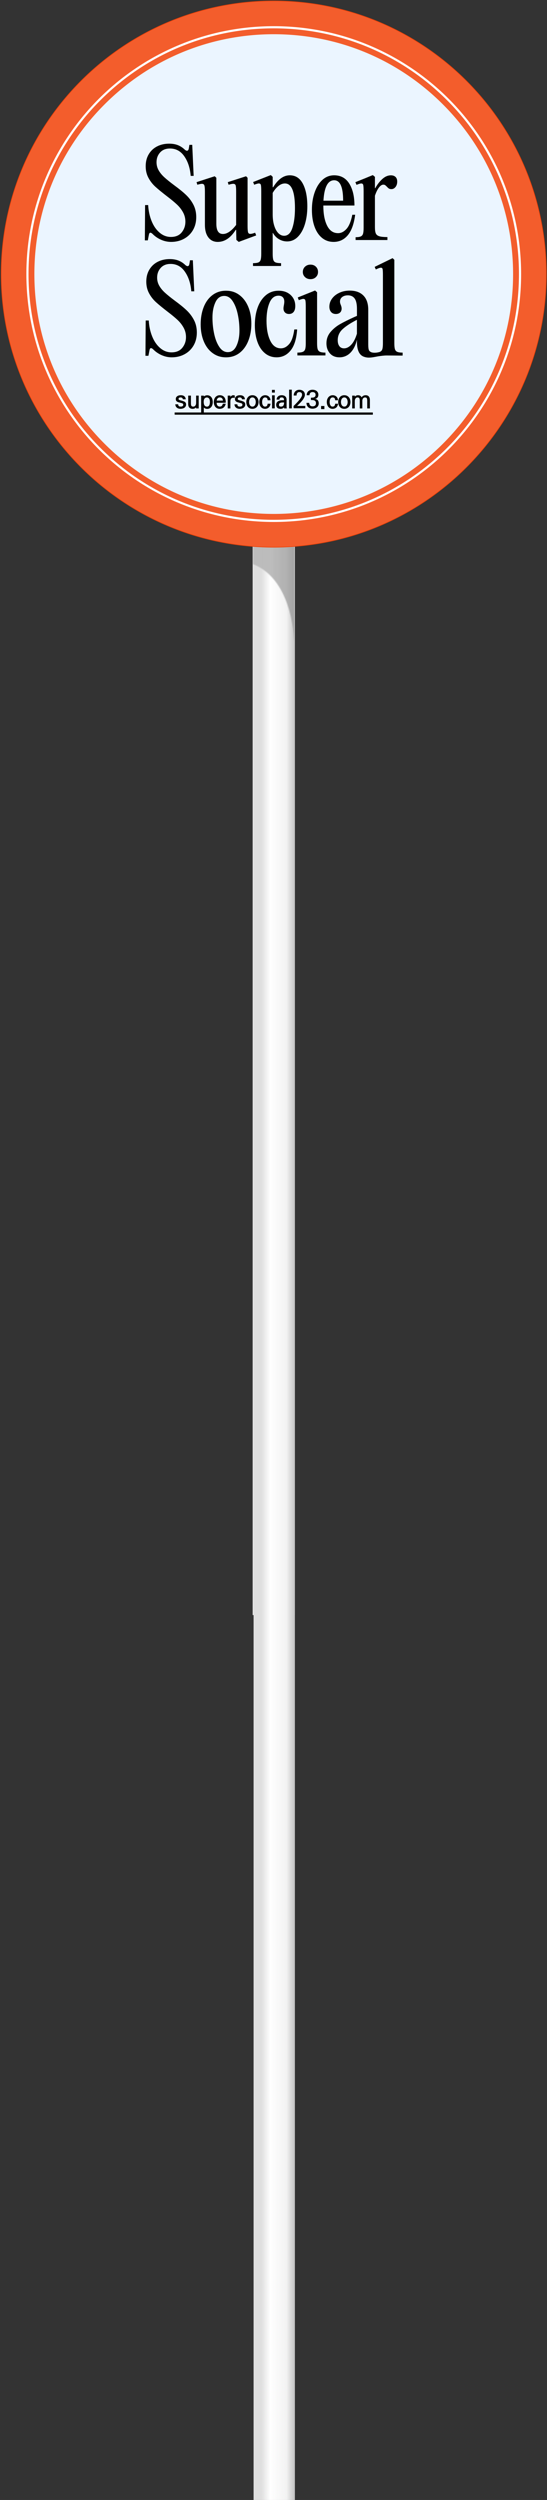 <svg width="582" height="2656" viewBox="0 0 582 2656" fill="none" xmlns="http://www.w3.org/2000/svg">
<rect x="0" y="0" width="582" height="2656" fill="#333333" stroke="none"/>
<path d="M313.784 576.957H268.815V1715.87H313.784V576.957Z" fill="url(#paint0_linear_454_7545)"/>
<path d="M269.815 2656V576.957H313.785V2656" fill="url(#paint1_linear_454_7545)"/>
<g opacity="0.8">
<mask id="mask0_454_7545" style="mask-type:luminance" maskUnits="userSpaceOnUse" x="269" y="580" width="45" height="104">
<path d="M269.132 580.235H313.044V683.562C313.044 683.562 313.101 616.553 269.132 599.299V580.235Z" fill="white"/>
</mask>
<g mask="url(#mask0_454_7545)">
<path d="M313.09 580.235H269.132V683.562H313.09V580.235Z" fill="url(#paint2_linear_454_7545)"/>
</g>
</g>
<path d="M291.254 581.356C451.417 581.356 581.254 451.439 581.254 291.178C581.254 130.917 451.417 1 291.254 1C131.091 1 1.254 130.917 1.254 291.178C1.254 451.439 131.091 581.356 291.254 581.356Z" fill="#F35D2C" stroke="#EC4006" stroke-width="0.648" stroke-miterlimit="10"/>
<path d="M291.251 546.002C223.223 546.002 159.273 519.494 111.163 471.365C63.064 423.237 36.573 359.236 36.573 291.178C36.573 223.12 63.064 159.119 111.163 110.991C159.262 62.862 223.223 36.355 291.251 36.355C359.278 36.355 423.228 62.862 471.327 110.991C519.426 159.119 545.918 223.12 545.918 291.178C545.918 359.236 519.426 423.237 471.327 471.365C423.228 519.494 359.267 546.002 291.251 546.002Z" fill="#EBF5FF"/>
<path d="M291.255 553.398C435.986 553.398 553.314 435.998 553.314 291.178C553.314 146.359 435.986 28.959 291.255 28.959C146.524 28.959 29.197 146.359 29.197 291.178C29.197 435.998 146.524 553.398 291.255 553.398Z" stroke="white" stroke-width="2.297" stroke-miterlimit="10"/>
<path d="M171.426 254.753C168.001 253.249 164.987 251.203 162.4 248.607C161.483 247.688 160.688 247.226 160.016 247.226C159.177 247.226 158.635 248.021 158.382 249.612L157.255 255.382H154.126L154.379 217.868H157.638C157.97 223.978 159.185 229.618 161.273 234.803C163.361 239.988 166.201 244.109 169.8 247.161C173.392 250.212 177.402 251.738 181.839 251.738C186.855 251.738 190.677 250.125 193.315 246.908C195.946 243.69 197.261 239.901 197.261 235.555C197.261 231.961 196.422 228.635 194.753 225.584C193.077 222.532 190.93 219.77 188.293 217.304C185.662 214.839 182.251 212.018 178.074 208.837C172.64 204.657 168.42 201.208 165.414 198.489C162.408 195.771 159.914 192.596 157.956 188.952C155.99 185.315 155.008 181.193 155.008 176.594C155.008 171.742 156.092 167.498 158.267 163.861C160.442 160.224 163.405 157.44 167.17 155.516C170.935 153.593 175.191 152.631 179.961 152.631C183.473 152.631 186.566 153.152 189.239 154.2C191.913 155.249 194.377 156.854 196.639 159.03C197.557 159.782 198.309 160.158 198.894 160.158C199.978 160.158 200.65 159.327 200.903 157.649L201.532 153.882H204.538L206.041 186.877H202.905C202.233 178.597 199.978 171.677 196.133 166.117C192.289 160.556 187.187 157.772 180.835 157.772C176.405 157.772 172.915 159.175 170.364 161.973C167.813 164.779 166.541 168.228 166.541 172.321C166.541 175.416 167.271 178.257 168.738 180.853C170.198 183.449 172.207 185.915 174.758 188.258C177.308 190.601 180.878 193.486 185.474 196.913C190.742 200.76 194.963 204.209 198.135 207.261C201.308 210.312 203.88 213.768 205.846 217.608C207.811 221.455 208.794 225.808 208.794 230.652C208.794 235.837 207.645 240.421 205.347 244.391C203.049 248.368 199.869 251.463 195.815 253.676C191.761 255.888 187.187 257.002 182.085 257.002C178.407 257.002 174.851 256.25 171.426 254.746V254.753Z" fill="black"/>
<path d="M251.503 254.875L251.25 244.209L250.874 244.086C245.44 252.698 239.044 257.008 231.688 257.008C227.424 257.008 224.078 255.395 221.658 252.178C219.229 248.96 218.023 244.549 218.023 238.938V203.557C218.023 200.376 217.835 198.206 217.459 197.035C217.083 195.863 216.223 195.278 214.886 195.278C213.882 195.278 212.256 195.61 209.994 196.283L209.12 193.521L228.429 187.251L230.185 188.886V237.687C230.185 241.368 230.77 244.108 231.941 245.901C233.111 247.702 234.868 248.598 237.209 248.598C239.55 248.598 241.928 247.723 244.356 245.966C246.777 244.209 249.075 241.866 251.25 238.938V203.557C251.25 200.296 251.084 198.098 250.751 196.97C250.419 195.842 249.537 195.278 248.121 195.278C247.116 195.278 245.49 195.61 243.229 196.283L242.354 193.521L261.786 187.251L263.419 188.886V240.073C263.419 243.334 263.585 245.554 263.918 246.726C264.25 247.897 265.045 248.483 266.303 248.483C267.56 248.483 269.265 248.063 271.441 247.225L272.568 250.11L254.01 257.008L251.503 254.875Z" fill="black"/>
<path d="M322.236 195.222C325.409 201.202 326.998 209.206 326.998 219.243C326.998 226.185 326.138 232.475 324.426 238.123C322.713 243.77 320.227 248.246 316.968 251.543C313.709 254.848 309.864 256.497 305.435 256.497C302.428 256.497 299.581 255.723 296.907 254.175C294.234 252.628 292.058 250.394 290.389 247.465H290.136V269.671C290.136 272.513 290.346 274.624 290.765 276.005C291.184 277.387 292.022 278.327 293.273 278.826C294.53 279.324 296.452 279.578 299.039 279.578V282.586H269.201V279.578C271.788 279.578 273.696 279.324 274.903 278.826C276.11 278.327 276.926 277.379 277.345 276.005C277.765 274.624 277.974 272.513 277.974 269.671V203.429C277.974 200.002 277.851 197.724 277.598 196.589C277.345 195.461 276.594 194.897 275.344 194.897C274.426 194.897 272.793 195.359 270.451 196.278L269.324 193.392L288.135 185.988L290.143 187.868V198.91H290.642C295.823 190.464 301.713 186.241 308.318 186.241C314.417 186.241 319.057 189.235 322.236 195.215V195.222ZM311.079 242.201C312.914 236.684 313.839 229.655 313.839 221.123C313.839 203.646 310.284 194.904 303.18 194.904C300.752 194.904 298.418 195.829 296.156 197.666C293.901 199.51 291.892 201.932 290.136 204.94V227.775C290.136 232.295 290.678 236.286 291.769 239.757C292.853 243.228 294.32 245.882 296.156 247.725C297.991 249.569 300.044 250.488 302.298 250.488C306.309 250.488 309.236 247.725 311.071 242.208L311.079 242.201Z" fill="black"/>
<path d="M377.879 228.149C376.622 237.932 374.013 245.192 370.046 249.914C366.071 254.643 361.041 257 354.935 257C350.252 257 346.177 255.597 342.708 252.799C339.239 250.001 336.565 246.024 334.686 240.883C332.808 235.741 331.868 229.74 331.868 222.878C331.868 216.015 332.829 210.064 334.752 204.497C336.674 198.936 339.413 194.504 342.961 191.199C346.509 187.894 350.715 186.246 355.564 186.246C362.588 186.246 367.935 189.196 371.614 195.089C375.292 200.982 377.127 208.741 377.127 218.358H344.03V218.611C344.03 227.39 345.367 234.44 348.041 239.747C350.715 245.062 354.603 247.716 359.705 247.716C362.964 247.716 365.955 246.212 368.673 243.196C371.39 240.188 373.456 235.17 374.88 228.142H377.886L377.879 228.149ZM344.153 213.217H365.088C365.088 198.748 361.909 191.517 355.556 191.517C348.785 191.517 344.984 198.755 344.146 213.217H344.153Z" fill="black"/>
<path d="M420.87 188.012C422.04 189.184 422.626 190.818 422.626 192.908C422.626 195.251 422.019 197.174 420.805 198.678C419.591 200.182 418.153 200.934 416.476 200.934C415.392 200.934 414.532 200.746 413.903 200.37C413.275 199.994 412.501 199.307 411.584 198.302C410.745 197.47 410.102 196.899 409.64 196.61C409.177 196.321 408.57 196.169 407.819 196.169C406.316 196.169 404.769 197.196 403.179 199.242C401.59 201.296 400.173 204.195 398.916 207.963V241.333C398.916 244.341 399.226 246.561 399.855 247.986C400.484 249.41 401.712 250.415 403.555 250.994C405.391 251.579 408.274 251.869 412.205 251.869V255.007H378.356V251.999C380.864 251.999 382.7 251.731 383.87 251.182C385.041 250.639 385.836 249.699 386.255 248.362C386.674 247.024 386.884 244.934 386.884 242.092V203.45C386.884 200.023 386.761 197.745 386.508 196.61C386.255 195.482 385.547 194.918 384.376 194.918C383.292 194.918 381.616 195.417 379.361 196.422L378.104 193.537L388.134 189.524L396.661 186.01L398.916 187.89V199.936H399.292C401.3 196.169 403.765 192.951 406.691 190.276C409.618 187.6 412.668 186.263 415.847 186.263C418.023 186.263 419.692 186.848 420.862 188.02L420.87 188.012Z" fill="black"/>
<path d="M172.073 377.372C168.648 375.868 165.634 373.821 163.047 371.225C162.129 370.307 161.334 369.844 160.662 369.844C159.824 369.844 159.282 370.64 159.029 372.231L157.902 378.001H154.766L155.019 340.487H158.278C158.61 346.597 159.824 352.237 161.913 357.422C164.001 362.606 166.841 366.728 170.44 369.779C174.031 372.831 178.042 374.356 182.479 374.356C187.494 374.356 191.317 372.744 193.955 369.526C196.585 366.308 197.9 362.519 197.9 358.174C197.9 354.58 197.062 351.254 195.393 348.202C193.716 345.151 191.57 342.389 188.932 339.923C186.302 337.457 182.891 334.637 178.714 331.456C173.28 327.276 169.06 323.827 166.053 321.108C163.047 318.389 160.554 315.215 158.596 311.571C156.63 307.933 155.647 303.812 155.647 299.213C155.647 294.361 156.731 290.116 158.906 286.479C161.082 282.842 164.044 280.058 167.809 278.135C171.574 276.211 175.831 275.25 180.6 275.25C184.112 275.25 187.205 275.77 189.879 276.819C192.553 277.867 195.017 279.473 197.279 281.649C198.197 282.401 198.948 282.777 199.534 282.777C200.618 282.777 201.29 281.946 201.543 280.268L202.171 276.501H205.177L206.681 309.495H203.544C202.872 301.216 200.618 294.296 196.773 288.735C192.929 283.175 187.827 280.391 181.475 280.391C177.045 280.391 173.554 281.794 171.003 284.592C168.453 287.398 167.181 290.847 167.181 294.939C167.181 298.034 167.911 300.876 169.378 303.472C170.837 306.068 172.846 308.534 175.397 310.876C177.948 313.219 181.518 316.104 186.114 319.532C191.382 323.379 195.602 326.828 198.775 329.879C201.947 332.931 204.52 336.387 206.485 340.227C208.451 344.073 209.434 348.426 209.434 353.271C209.434 358.456 208.285 363.04 205.987 367.01C203.689 370.987 200.509 374.082 196.455 376.294C192.401 378.507 187.827 379.621 182.725 379.621C179.047 379.621 175.491 378.869 172.066 377.365L172.073 377.372Z" fill="black"/>
<path d="M226.307 375.176C222.21 372.211 219.052 368.068 216.841 362.753C214.622 357.446 213.517 351.401 213.517 344.625C213.517 337.85 214.579 331.747 216.711 326.309C218.843 320.872 221.957 316.605 226.055 313.511C230.152 310.416 234.958 308.868 240.471 308.868C245.985 308.868 250.523 310.351 254.577 313.323C258.631 316.295 261.789 320.431 264.044 325.745C266.299 331.06 267.426 337.098 267.426 343.873C267.426 350.649 266.342 356.751 264.167 362.189C261.992 367.627 258.877 371.893 254.823 374.988C250.769 378.083 245.985 379.63 240.464 379.63C234.943 379.63 230.39 378.148 226.3 375.176H226.307ZM251.636 367.337C253.725 362.818 254.773 357.467 254.773 351.278C254.773 345.088 254.165 339.419 252.951 333.779C251.737 328.132 249.924 323.489 247.495 319.852C245.067 316.215 242.104 314.393 238.592 314.393C234.416 314.393 231.279 316.649 229.191 321.168C227.102 325.687 226.055 331.038 226.055 337.228C226.055 343.418 226.662 349.087 227.876 354.727C229.082 360.374 230.925 365.016 233.389 368.653C235.854 372.291 238.845 374.113 242.35 374.113C246.448 374.113 249.541 371.857 251.629 367.337H251.636Z" fill="black"/>
<path d="M281.938 375.299C278.426 372.414 275.752 368.4 273.916 363.252C272.074 358.111 271.156 352.196 271.156 345.5C271.156 338.472 272.16 332.203 274.162 326.678C276.171 321.161 279.069 316.808 282.877 313.634C286.678 310.452 291.216 308.868 296.485 308.868C301.753 308.868 306.016 310.394 309.275 313.446C312.534 316.497 314.168 320.409 314.168 325.174C314.168 327.85 313.582 329.925 312.412 331.385C311.241 332.846 309.608 333.584 307.519 333.584C305.677 333.584 304.239 333.041 303.191 331.949C302.143 330.865 301.623 329.484 301.623 327.806C301.623 327.141 301.666 326.533 301.745 325.984C301.825 325.442 301.912 324.957 301.998 324.538C302.331 322.867 302.497 321.53 302.497 320.525C302.497 318.435 301.955 316.844 300.864 315.759C299.78 314.675 298.269 314.125 296.347 314.125C292.084 314.125 288.89 316.634 286.758 321.653C284.626 326.671 283.564 333.027 283.564 340.721C283.564 349.333 284.879 356.383 287.509 361.864C290.14 367.345 293.926 370.078 298.855 370.078C302.114 370.078 305.062 368.552 307.693 365.501C310.323 362.449 312.144 357.287 313.149 350.005H316.155C315.483 359.962 313.185 367.381 309.261 372.276C305.33 377.171 300.358 379.616 294.338 379.616C289.576 379.616 285.435 378.169 281.923 375.284L281.938 375.299Z" fill="black"/>
<path d="M337.993 370.975C338.413 372.313 339.244 373.253 340.501 373.795C341.758 374.338 343.681 374.612 346.268 374.612V377.62H316.43V374.612C319.017 374.612 320.946 374.345 322.196 373.795C323.454 373.253 324.285 372.313 324.704 370.975C325.123 369.637 325.333 367.548 325.333 364.706V326.064C325.333 322.723 325.21 320.46 324.957 319.289C324.704 318.117 323.952 317.532 322.702 317.532C321.784 317.532 320.195 317.994 317.94 318.913L316.813 316.028L335.24 308.623L337.372 310.503V364.699C337.372 367.541 337.582 369.637 338.001 370.968L337.993 370.975ZM324.516 294.386C322.97 292.925 322.196 291.103 322.196 288.926C322.196 286.75 322.97 284.812 324.516 283.344C326.063 281.883 328.006 281.146 330.348 281.146C332.689 281.146 334.611 281.876 336.115 283.344C337.618 284.812 338.369 286.67 338.369 288.926C338.369 291.182 337.618 292.925 336.115 294.386C334.611 295.853 332.689 296.584 330.348 296.584C328.006 296.584 326.063 295.853 324.516 294.386Z" fill="black"/>
<path d="M422.643 373.794C421.429 373.251 420.613 372.311 420.201 370.974C419.782 369.636 419.572 367.546 419.572 364.704V276.003L417.693 274.246L398.637 283.53L399.894 286.293C402.402 285.042 404.201 284.412 405.285 284.412C406.29 284.412 406.897 284.933 407.106 285.982C407.316 287.03 407.417 289.098 407.417 292.193V364.704C407.417 367.546 407.208 369.643 406.788 370.974C406.564 371.697 406.218 372.297 405.748 372.789C405.748 372.789 405.09 373.418 404.281 373.794C404.201 373.83 404.122 373.866 404.05 373.895C404.05 373.895 403.818 373.989 403.58 374.047C398.124 375.5 395.154 374.256 395.154 374.256C394.503 374.011 394.084 373.729 393.896 373.591C393.896 373.591 393.08 373.128 392.632 372.225C392.09 371.14 391.815 369.13 391.815 366.201V329.193C391.815 322.505 390.081 317.422 386.612 313.951C383.143 310.48 378.316 308.744 372.13 308.744C368.033 308.744 364.333 309.518 361.038 311.066C357.735 312.613 355.148 314.681 353.262 317.277C351.383 319.873 350.444 322.715 350.444 325.809C350.444 328.152 351.051 330.032 352.265 331.457C353.479 332.881 355.17 333.59 357.345 333.59C359.267 333.59 360.77 333.069 361.862 332.021C362.946 330.972 363.495 329.577 363.495 327.82C363.495 326.648 363.198 325.397 362.62 324.052C362.534 323.886 362.367 323.423 362.122 322.671C361.869 321.919 361.746 321.167 361.746 320.415C361.746 318.405 362.519 316.8 364.066 315.585C365.612 314.37 367.643 313.763 370.143 313.763C373.323 313.763 375.722 314.891 377.355 317.154C378.988 319.41 379.798 323.134 379.798 328.319V335.593L377.167 336.721C370.902 339.563 365.778 342.115 361.811 344.371C357.836 346.627 354.433 349.454 351.593 352.838C348.753 356.23 347.329 360.221 347.329 364.82C347.329 369.086 348.565 372.622 351.029 375.421C353.493 378.219 356.897 379.622 361.247 379.622C365.598 379.622 369.623 377.988 372.846 374.726C376.062 371.465 378.381 366.866 379.805 360.93V363.186C379.805 370.576 381.532 375.471 384.993 377.879C387.862 379.875 391.801 379.911 391.801 379.911C392.119 379.911 392.567 379.918 393.087 379.911C394.901 379.86 396.281 379.651 396.968 379.535C399.475 379.13 399.894 378.978 402.243 378.58C402.243 378.58 406.167 377.915 409.361 377.72C410.004 377.684 410.626 377.669 410.626 377.669C411.023 377.662 411.334 377.662 411.558 377.662C415.532 377.662 423.821 377.756 424.833 377.763C425.548 377.763 426.799 377.778 428.381 377.778V374.611C425.787 374.611 423.886 374.343 422.679 373.794H422.643ZM379.769 354.538C378.179 359.722 376.177 363.613 373.749 366.208C371.321 368.804 368.777 370.099 366.103 370.099C363.928 370.099 362.259 369.325 361.088 367.778C359.918 366.23 359.332 364.119 359.332 361.443C359.332 356.758 361.11 352.81 364.658 349.585C368.206 346.367 373.243 343.084 379.769 339.736V354.538Z" fill="black"/>
<path d="M189.545 429.533C189.58 430.053 189.666 430.478 189.805 430.807C189.961 431.119 190.16 431.362 190.403 431.535C190.663 431.708 190.949 431.83 191.261 431.899C191.59 431.951 191.937 431.977 192.301 431.977C192.665 431.977 193.012 431.942 193.341 431.873C193.67 431.804 193.956 431.691 194.199 431.535C194.442 431.379 194.632 431.18 194.771 430.937C194.91 430.677 194.979 430.356 194.979 429.975C194.979 429.576 194.892 429.264 194.719 429.039C194.546 428.814 194.303 428.632 193.991 428.493C193.679 428.354 193.306 428.242 192.873 428.155C192.44 428.051 191.972 427.93 191.469 427.791C190.966 427.67 190.455 427.531 189.935 427.375C189.415 427.219 188.938 427.011 188.505 426.751C188.072 426.474 187.716 426.118 187.439 425.685C187.179 425.252 187.049 424.688 187.049 423.995C187.049 423.232 187.205 422.591 187.517 422.071C187.846 421.551 188.262 421.126 188.765 420.797C189.285 420.468 189.848 420.234 190.455 420.095C191.079 419.956 191.686 419.887 192.275 419.887C192.916 419.887 193.54 419.948 194.147 420.069C194.754 420.19 195.3 420.416 195.785 420.745C196.27 421.057 196.678 421.499 197.007 422.071C197.336 422.626 197.544 423.345 197.631 424.229H194.615C194.355 422.894 193.54 422.227 192.171 422.227C191.547 422.227 191.027 422.34 190.611 422.565C190.195 422.773 189.987 423.172 189.987 423.761C189.987 424.142 190.091 424.428 190.299 424.619C190.507 424.792 190.828 424.948 191.261 425.087C191.694 425.226 192.24 425.382 192.899 425.555C193.558 425.711 194.329 425.954 195.213 426.283C196.218 426.612 196.929 427.063 197.345 427.635C197.778 428.207 197.995 428.883 197.995 429.663C197.995 430.478 197.822 431.18 197.475 431.769C197.146 432.341 196.704 432.818 196.149 433.199C195.594 433.598 194.953 433.884 194.225 434.057C193.514 434.248 192.778 434.343 192.015 434.343C191.426 434.343 190.819 434.265 190.195 434.109C189.571 433.953 188.99 433.684 188.453 433.303C187.933 432.939 187.491 432.454 187.127 431.847C186.78 431.223 186.581 430.452 186.529 429.533H189.545ZM211.407 433.927H208.625L208.677 432.705C208.331 433.156 207.854 433.537 207.247 433.849C206.641 434.178 205.887 434.343 204.985 434.343C203.408 434.343 202.221 433.892 201.423 432.991C200.643 432.09 200.253 430.824 200.253 429.195V420.303H203.139V428.545C203.139 429.186 203.183 429.732 203.269 430.183C203.356 430.616 203.495 430.972 203.685 431.249C203.876 431.509 204.136 431.7 204.465 431.821C204.795 431.942 205.193 432.003 205.661 432.003C206.025 432.003 206.389 431.925 206.753 431.769C207.117 431.613 207.438 431.37 207.715 431.041C208.01 430.712 208.244 430.296 208.417 429.793C208.591 429.273 208.677 428.658 208.677 427.947V420.303H211.407V433.927ZM221.743 431.561C222.367 431.11 222.792 430.469 223.017 429.637C223.242 428.805 223.355 427.921 223.355 426.985C223.355 426.344 223.294 425.737 223.173 425.165C223.069 424.593 222.887 424.099 222.627 423.683C222.367 423.25 222.029 422.912 221.613 422.669C221.214 422.409 220.72 422.279 220.131 422.279C219.524 422.279 219.004 422.4 218.571 422.643C218.138 422.886 217.782 423.215 217.505 423.631C217.228 424.047 217.028 424.541 216.907 425.113C216.786 425.668 216.725 426.266 216.725 426.907C216.725 427.635 216.786 428.311 216.907 428.935C217.028 429.559 217.219 430.096 217.479 430.547C217.756 430.998 218.12 431.353 218.571 431.613C219.022 431.873 219.576 432.003 220.235 432.003C220.842 432.003 221.344 431.856 221.743 431.561ZM216.855 438.971H214.021V420.329H216.881L216.855 421.239C217.323 420.84 217.869 420.528 218.493 420.303C219.134 420.06 219.776 419.939 220.417 419.939C221.492 419.939 222.402 420.147 223.147 420.563C223.91 420.962 224.525 421.499 224.993 422.175C225.478 422.834 225.825 423.596 226.033 424.463C226.258 425.33 226.371 426.214 226.371 427.115C226.371 428.034 226.258 428.935 226.033 429.819C225.808 430.686 225.452 431.457 224.967 432.133C224.482 432.809 223.858 433.355 223.095 433.771C222.35 434.187 221.448 434.395 220.391 434.395C219.646 434.395 218.978 434.265 218.389 434.005C217.8 433.745 217.288 433.381 216.855 432.913V438.971ZM237.201 425.607C237.131 424.619 236.828 423.813 236.291 423.189C235.753 422.548 234.939 422.227 233.847 422.227C233.327 422.227 232.867 422.322 232.469 422.513C232.087 422.704 231.758 422.955 231.481 423.267C231.203 423.579 230.987 423.943 230.831 424.359C230.692 424.758 230.605 425.174 230.571 425.607H237.201ZM240.191 428.909C239.705 430.833 238.908 432.22 237.799 433.069C236.707 433.918 235.32 434.343 233.639 434.343C232.599 434.343 231.689 434.135 230.909 433.719C230.129 433.32 229.487 432.783 228.985 432.107C228.482 431.431 228.101 430.66 227.841 429.793C227.598 428.926 227.477 428.034 227.477 427.115C227.477 426.196 227.607 425.304 227.867 424.437C228.127 423.57 228.517 422.799 229.037 422.123C229.574 421.447 230.233 420.91 231.013 420.511C231.81 420.095 232.729 419.887 233.769 419.887C234.878 419.887 235.84 420.078 236.655 420.459C237.469 420.84 238.137 421.36 238.657 422.019C239.177 422.678 239.558 423.458 239.801 424.359C240.061 425.243 240.191 426.188 240.191 427.193C240.191 427.678 239.983 427.921 239.567 427.921H230.493C230.493 428.476 230.562 429.004 230.701 429.507C230.839 429.992 231.047 430.417 231.325 430.781C231.619 431.145 231.992 431.44 232.443 431.665C232.893 431.873 233.439 431.977 234.081 431.977C235.589 431.977 236.603 430.954 237.123 428.909H240.191ZM245.144 433.927H242.31V420.303H245.196L245.144 421.759C245.3 421.551 245.474 421.343 245.664 421.135C245.855 420.91 246.063 420.71 246.288 420.537C246.531 420.346 246.791 420.19 247.068 420.069C247.363 419.948 247.692 419.887 248.056 419.887C248.299 419.887 248.559 419.904 248.836 419.939C249.131 419.956 249.434 420.026 249.746 420.147V422.929C249.4 422.773 249.096 422.678 248.836 422.643C248.594 422.591 248.368 422.565 248.16 422.565C247.762 422.565 247.38 422.626 247.016 422.747C246.67 422.868 246.349 423.076 246.054 423.371C245.777 423.666 245.552 424.056 245.378 424.541C245.222 425.009 245.144 425.598 245.144 426.309V433.927ZM252.504 429.533C252.538 430.053 252.625 430.478 252.764 430.807C252.92 431.119 253.119 431.362 253.362 431.535C253.622 431.708 253.908 431.83 254.22 431.899C254.549 431.951 254.896 431.977 255.26 431.977C255.624 431.977 255.97 431.942 256.3 431.873C256.629 431.804 256.915 431.691 257.158 431.535C257.4 431.379 257.591 431.18 257.73 430.937C257.868 430.677 257.938 430.356 257.938 429.975C257.938 429.576 257.851 429.264 257.678 429.039C257.504 428.814 257.262 428.632 256.95 428.493C256.638 428.354 256.265 428.242 255.832 428.155C255.398 428.051 254.93 427.93 254.428 427.791C253.925 427.67 253.414 427.531 252.894 427.375C252.374 427.219 251.897 427.011 251.464 426.751C251.03 426.474 250.675 426.118 250.398 425.685C250.138 425.252 250.008 424.688 250.008 423.995C250.008 423.232 250.164 422.591 250.476 422.071C250.805 421.551 251.221 421.126 251.724 420.797C252.244 420.468 252.807 420.234 253.414 420.095C254.038 419.956 254.644 419.887 255.234 419.887C255.875 419.887 256.499 419.948 257.106 420.069C257.712 420.19 258.258 420.416 258.744 420.745C259.229 421.057 259.636 421.499 259.966 422.071C260.295 422.626 260.503 423.345 260.59 424.229H257.574C257.314 422.894 256.499 422.227 255.13 422.227C254.506 422.227 253.986 422.34 253.57 422.565C253.154 422.773 252.946 423.172 252.946 423.761C252.946 424.142 253.05 424.428 253.258 424.619C253.466 424.792 253.786 424.948 254.22 425.087C254.653 425.226 255.199 425.382 255.858 425.555C256.516 425.711 257.288 425.954 258.172 426.283C259.177 426.612 259.888 427.063 260.304 427.635C260.737 428.207 260.954 428.883 260.954 429.663C260.954 430.478 260.78 431.18 260.434 431.769C260.104 432.341 259.662 432.818 259.108 433.199C258.553 433.598 257.912 433.884 257.184 434.057C256.473 434.248 255.736 434.343 254.974 434.343C254.384 434.343 253.778 434.265 253.154 434.109C252.53 433.953 251.949 433.684 251.412 433.303C250.892 432.939 250.45 432.454 250.086 431.847C249.739 431.223 249.54 430.452 249.488 429.533H252.504ZM270.18 431.561C270.839 431.11 271.324 430.495 271.636 429.715C271.965 428.918 272.13 428.051 272.13 427.115C272.13 426.526 272.061 425.945 271.922 425.373C271.783 424.784 271.567 424.255 271.272 423.787C270.995 423.319 270.631 422.946 270.18 422.669C269.729 422.374 269.192 422.227 268.568 422.227C267.944 422.227 267.407 422.374 266.956 422.669C266.505 422.946 266.133 423.319 265.838 423.787C265.561 424.255 265.353 424.784 265.214 425.373C265.075 425.945 265.006 426.526 265.006 427.115C265.006 427.722 265.075 428.32 265.214 428.909C265.353 429.481 265.561 429.992 265.838 430.443C266.133 430.894 266.505 431.266 266.956 431.561C267.407 431.838 267.944 431.977 268.568 431.977C269.209 431.977 269.747 431.838 270.18 431.561ZM273.508 432.081C272.971 432.757 272.286 433.303 271.454 433.719C270.639 434.135 269.677 434.343 268.568 434.343C267.441 434.343 266.462 434.135 265.63 433.719C264.815 433.303 264.139 432.757 263.602 432.081C263.082 431.388 262.692 430.608 262.432 429.741C262.172 428.874 262.042 427.999 262.042 427.115C262.042 426.231 262.172 425.356 262.432 424.489C262.692 423.622 263.082 422.851 263.602 422.175C264.139 421.482 264.815 420.927 265.63 420.511C266.462 420.095 267.441 419.887 268.568 419.887C269.677 419.887 270.639 420.095 271.454 420.511C272.286 420.927 272.971 421.482 273.508 422.175C274.063 422.851 274.47 423.622 274.73 424.489C274.99 425.356 275.12 426.231 275.12 427.115C275.12 427.999 274.99 428.874 274.73 429.741C274.47 430.608 274.063 431.388 273.508 432.081ZM287.856 428.909C287.596 430.729 286.937 432.09 285.88 432.991C284.822 433.892 283.54 434.343 282.032 434.343C280.992 434.343 280.082 434.135 279.302 433.719C278.539 433.32 277.898 432.783 277.378 432.107C276.875 431.431 276.494 430.66 276.234 429.793C275.991 428.926 275.87 428.034 275.87 427.115C275.87 426.196 276 425.304 276.26 424.437C276.537 423.57 276.944 422.799 277.482 422.123C278.019 421.447 278.678 420.91 279.458 420.511C280.238 420.095 281.148 419.887 282.188 419.887C282.916 419.887 283.609 420.008 284.268 420.251C284.926 420.476 285.507 420.823 286.01 421.291C286.53 421.742 286.946 422.305 287.258 422.981C287.57 423.64 287.752 424.394 287.804 425.243H284.788C284.718 424.099 284.45 423.31 283.982 422.877C283.531 422.444 282.864 422.227 281.98 422.227C281.512 422.227 281.087 422.348 280.706 422.591C280.324 422.816 279.995 423.146 279.718 423.579C279.458 424.012 279.25 424.532 279.094 425.139C278.955 425.728 278.886 426.387 278.886 427.115C278.886 427.826 278.955 428.484 279.094 429.091C279.25 429.68 279.458 430.192 279.718 430.625C279.995 431.058 280.316 431.396 280.68 431.639C281.061 431.864 281.486 431.977 281.954 431.977C282.786 431.977 283.436 431.76 283.904 431.327C284.372 430.876 284.666 430.07 284.788 428.909H287.856ZM292.298 433.875H289.464V419.965H292.298V433.875ZM292.402 417.079H289.36V414.193H292.402V417.079ZM298.991 431.977C299.65 431.977 300.204 431.856 300.655 431.613C301.314 431.214 301.738 430.66 301.929 429.949C302.137 429.256 302.241 428.458 302.241 427.557C301.877 427.557 301.383 427.557 300.759 427.557C300.152 427.54 299.554 427.6 298.965 427.739C298.393 427.878 297.89 428.12 297.457 428.467C297.041 428.814 296.833 429.342 296.833 430.053C296.833 430.816 297.006 431.327 297.353 431.587C297.717 431.847 298.263 431.977 298.991 431.977ZM304.919 431.613C304.919 431.908 304.928 432.254 304.945 432.653C304.98 433.052 305.04 433.476 305.127 433.927H302.293L302.267 432.627C302.163 432.818 301.998 433.008 301.773 433.199C301.565 433.407 301.305 433.598 300.993 433.771C300.681 433.944 300.326 434.083 299.927 434.187C299.546 434.291 299.138 434.343 298.705 434.343C297.024 434.343 295.793 433.97 295.013 433.225C294.233 432.48 293.843 431.405 293.843 430.001C293.843 429.048 294.103 428.216 294.623 427.505C295.143 426.777 295.828 426.24 296.677 425.893C297.145 425.685 297.639 425.538 298.159 425.451C298.679 425.347 299.19 425.278 299.693 425.243C300.196 425.208 300.664 425.2 301.097 425.217C301.53 425.217 301.886 425.217 302.163 425.217V424.619C302.094 423.666 301.86 423.033 301.461 422.721C301.062 422.392 300.464 422.227 299.667 422.227C299.32 422.227 299.008 422.262 298.731 422.331C298.471 422.383 298.237 422.496 298.029 422.669C297.838 422.825 297.682 423.059 297.561 423.371C297.44 423.666 297.353 424.056 297.301 424.541H294.285C294.32 423.709 294.502 423.007 294.831 422.435C295.16 421.846 295.576 421.36 296.079 420.979C296.582 420.598 297.145 420.32 297.769 420.147C298.41 419.974 299.06 419.887 299.719 419.887C300.499 419.887 301.21 419.991 301.851 420.199C302.492 420.39 303.038 420.693 303.489 421.109C303.957 421.508 304.312 422.01 304.555 422.617C304.815 423.206 304.936 423.9 304.919 424.697V431.613ZM310.453 433.875H307.619V413.959H310.453V433.875ZM324.816 433.745H313.064C312.787 433.745 312.596 433.693 312.492 433.589C312.406 433.502 312.362 433.32 312.362 433.043V431.353C312.778 430.954 313.29 430.46 313.896 429.871C314.503 429.264 315.136 428.614 315.794 427.921C316.47 427.21 317.138 426.474 317.796 425.711C318.472 424.931 319.07 424.168 319.59 423.423C320.128 422.678 320.561 421.976 320.89 421.317C321.22 420.641 321.384 420.043 321.384 419.523C321.402 418.483 321.142 417.729 320.604 417.261C320.067 416.793 319.348 416.559 318.446 416.559C317.562 416.559 316.852 416.871 316.314 417.495C315.794 418.102 315.534 419.012 315.534 420.225H312.518C312.518 419.272 312.674 418.422 312.986 417.677C313.298 416.914 313.714 416.273 314.234 415.753C314.772 415.216 315.396 414.808 316.106 414.531C316.834 414.236 317.614 414.089 318.446 414.089C319.278 414.089 320.05 414.21 320.76 414.453C321.488 414.678 322.121 415.016 322.658 415.467C323.196 415.9 323.62 416.446 323.932 417.105C324.244 417.764 324.4 418.509 324.4 419.341C324.4 420.104 324.244 420.875 323.932 421.655C323.62 422.435 323.213 423.206 322.71 423.969C322.208 424.732 321.644 425.477 321.02 426.205C320.414 426.916 319.798 427.592 319.174 428.233C318.55 428.857 317.961 429.429 317.406 429.949C316.869 430.469 316.427 430.911 316.08 431.275H324.816V433.745ZM328.963 427.973C329.101 429.29 329.465 430.244 330.055 430.833C330.644 431.422 331.493 431.717 332.603 431.717C333.747 431.717 334.631 431.431 335.255 430.859C335.879 430.287 336.191 429.429 336.191 428.285C336.191 427.696 336.087 427.202 335.879 426.803C335.688 426.387 335.419 426.049 335.073 425.789C334.726 425.529 334.327 425.338 333.877 425.217C333.426 425.096 332.958 425.026 332.473 425.009H331.485C331.207 425.009 331.025 424.966 330.939 424.879C330.852 424.792 330.809 424.61 330.809 424.333V423.137C330.809 422.86 330.852 422.678 330.939 422.591C331.025 422.504 331.207 422.461 331.485 422.461H332.291C332.776 422.444 333.227 422.383 333.643 422.279C334.076 422.175 334.449 422.01 334.761 421.785C335.073 421.542 335.315 421.239 335.489 420.875C335.679 420.511 335.775 420.052 335.775 419.497C335.775 418.509 335.48 417.772 334.891 417.287C334.319 416.784 333.539 416.533 332.551 416.533C331.545 416.533 330.774 416.802 330.237 417.339C329.699 417.859 329.37 418.717 329.249 419.913H326.311C326.328 418.994 326.493 418.171 326.805 417.443C327.117 416.715 327.55 416.1 328.105 415.597C328.659 415.094 329.318 414.713 330.081 414.453C330.843 414.193 331.684 414.063 332.603 414.063C333.4 414.063 334.163 414.176 334.891 414.401C335.636 414.609 336.295 414.938 336.867 415.389C337.439 415.822 337.889 416.377 338.219 417.053C338.565 417.729 338.739 418.518 338.739 419.419C338.739 420.563 338.444 421.516 337.855 422.279C337.265 423.024 336.399 423.518 335.255 423.761C336.572 423.986 337.543 424.506 338.167 425.321C338.808 426.136 339.129 427.193 339.129 428.493C339.129 429.481 338.938 430.33 338.557 431.041C338.175 431.752 337.673 432.341 337.049 432.809C336.442 433.277 335.74 433.624 334.943 433.849C334.145 434.074 333.331 434.187 332.499 434.187C331.545 434.187 330.679 434.048 329.899 433.771C329.119 433.494 328.443 433.086 327.871 432.549C327.316 432.012 326.883 431.362 326.571 430.599C326.259 429.819 326.094 428.944 326.077 427.973H328.963ZM345.147 434.629H341.637V431.327H345.147V434.629ZM359.702 428.909C359.442 430.729 358.783 432.09 357.726 432.991C356.669 433.892 355.386 434.343 353.878 434.343C352.838 434.343 351.928 434.135 351.148 433.719C350.385 433.32 349.744 432.783 349.224 432.107C348.721 431.431 348.34 430.66 348.08 429.793C347.837 428.926 347.716 428.034 347.716 427.115C347.716 426.196 347.846 425.304 348.106 424.437C348.383 423.57 348.791 422.799 349.328 422.123C349.865 421.447 350.524 420.91 351.304 420.511C352.084 420.095 352.994 419.887 354.034 419.887C354.762 419.887 355.455 420.008 356.114 420.251C356.773 420.476 357.353 420.823 357.856 421.291C358.376 421.742 358.792 422.305 359.104 422.981C359.416 423.64 359.598 424.394 359.65 425.243H356.634C356.565 424.099 356.296 423.31 355.828 422.877C355.377 422.444 354.71 422.227 353.826 422.227C353.358 422.227 352.933 422.348 352.552 422.591C352.171 422.816 351.841 423.146 351.564 423.579C351.304 424.012 351.096 424.532 350.94 425.139C350.801 425.728 350.732 426.387 350.732 427.115C350.732 427.826 350.801 428.484 350.94 429.091C351.096 429.68 351.304 430.192 351.564 430.625C351.841 431.058 352.162 431.396 352.526 431.639C352.907 431.864 353.332 431.977 353.8 431.977C354.632 431.977 355.282 431.76 355.75 431.327C356.218 430.876 356.513 430.07 356.634 428.909H359.702ZM367.951 431.561C368.61 431.11 369.095 430.495 369.407 429.715C369.737 428.918 369.901 428.051 369.901 427.115C369.901 426.526 369.832 425.945 369.693 425.373C369.555 424.784 369.338 424.255 369.043 423.787C368.766 423.319 368.402 422.946 367.951 422.669C367.501 422.374 366.963 422.227 366.339 422.227C365.715 422.227 365.178 422.374 364.727 422.669C364.277 422.946 363.904 423.319 363.609 423.787C363.332 424.255 363.124 424.784 362.985 425.373C362.847 425.945 362.777 426.526 362.777 427.115C362.777 427.722 362.847 428.32 362.985 428.909C363.124 429.481 363.332 429.992 363.609 430.443C363.904 430.894 364.277 431.266 364.727 431.561C365.178 431.838 365.715 431.977 366.339 431.977C366.981 431.977 367.518 431.838 367.951 431.561ZM371.279 432.081C370.742 432.757 370.057 433.303 369.225 433.719C368.411 434.135 367.449 434.343 366.339 434.343C365.213 434.343 364.233 434.135 363.401 433.719C362.587 433.303 361.911 432.757 361.373 432.081C360.853 431.388 360.463 430.608 360.203 429.741C359.943 428.874 359.813 427.999 359.813 427.115C359.813 426.231 359.943 425.356 360.203 424.489C360.463 423.622 360.853 422.851 361.373 422.175C361.911 421.482 362.587 420.927 363.401 420.511C364.233 420.095 365.213 419.887 366.339 419.887C367.449 419.887 368.411 420.095 369.225 420.511C370.057 420.927 370.742 421.482 371.279 422.175C371.834 422.851 372.241 423.622 372.501 424.489C372.761 425.356 372.891 426.231 372.891 427.115C372.891 427.999 372.761 428.874 372.501 429.741C372.241 430.608 371.834 431.388 371.279 432.081ZM393.557 433.927H390.723V425.685C390.723 425.044 390.679 424.506 390.593 424.073C390.523 423.622 390.393 423.258 390.203 422.981C390.029 422.704 389.787 422.513 389.475 422.409C389.163 422.288 388.781 422.227 388.331 422.227C387.689 422.227 387.091 422.47 386.537 422.955C385.999 423.44 385.661 424.22 385.523 425.295V433.927H382.793V425.685C382.793 424.402 382.611 423.51 382.247 423.007C381.9 422.487 381.276 422.227 380.375 422.227C380.011 422.227 379.655 422.305 379.309 422.461C378.979 422.617 378.676 422.86 378.399 423.189C378.121 423.518 377.896 423.943 377.723 424.463C377.567 424.966 377.489 425.572 377.489 426.283V433.927H374.733V420.303H377.541V421.499C378.303 420.424 379.456 419.887 380.999 419.887C381.935 419.887 382.715 420.086 383.339 420.485C383.963 420.884 384.431 421.456 384.743 422.201C385.193 421.456 385.783 420.884 386.511 420.485C387.239 420.086 388.071 419.887 389.007 419.887C390.532 419.887 391.667 420.338 392.413 421.239C393.175 422.14 393.557 423.406 393.557 425.035V433.927Z" fill="black"/>
<path d="M185.827 438.399H396.105V439.049H185.827V438.399Z" fill="black"/>
<rect x="185.828" y="438.236" width="210.855" height="2.323" fill="black"/>
<defs>
<linearGradient id="paint0_linear_454_7545" x1="268.815" y1="1146.41" x2="313.784" y2="1146.41" gradientUnits="userSpaceOnUse">
<stop stop-color="#E3E3E3"/>
<stop offset="0.22" stop-color="white"/>
<stop offset="0.61" stop-color="#F6F6F6"/>
<stop offset="1" stop-color="#999999"/>
</linearGradient>
<linearGradient id="paint1_linear_454_7545" x1="278.092" y1="1618.75" x2="322.073" y2="1618.75" gradientUnits="userSpaceOnUse">
<stop stop-color="#DFDFDF"/>
<stop offset="0.22" stop-color="white"/>
<stop offset="0.61" stop-color="#F2F2F2"/>
<stop offset="1" stop-color="#959595"/>
</linearGradient>
<linearGradient id="paint2_linear_454_7545" x1="277.592" y1="632.514" x2="321.504" y2="632.514" gradientUnits="userSpaceOnUse">
<stop stop-color="#B3B3B3"/>
<stop offset="1" stop-color="#959595"/>
</linearGradient>
</defs>
</svg>
